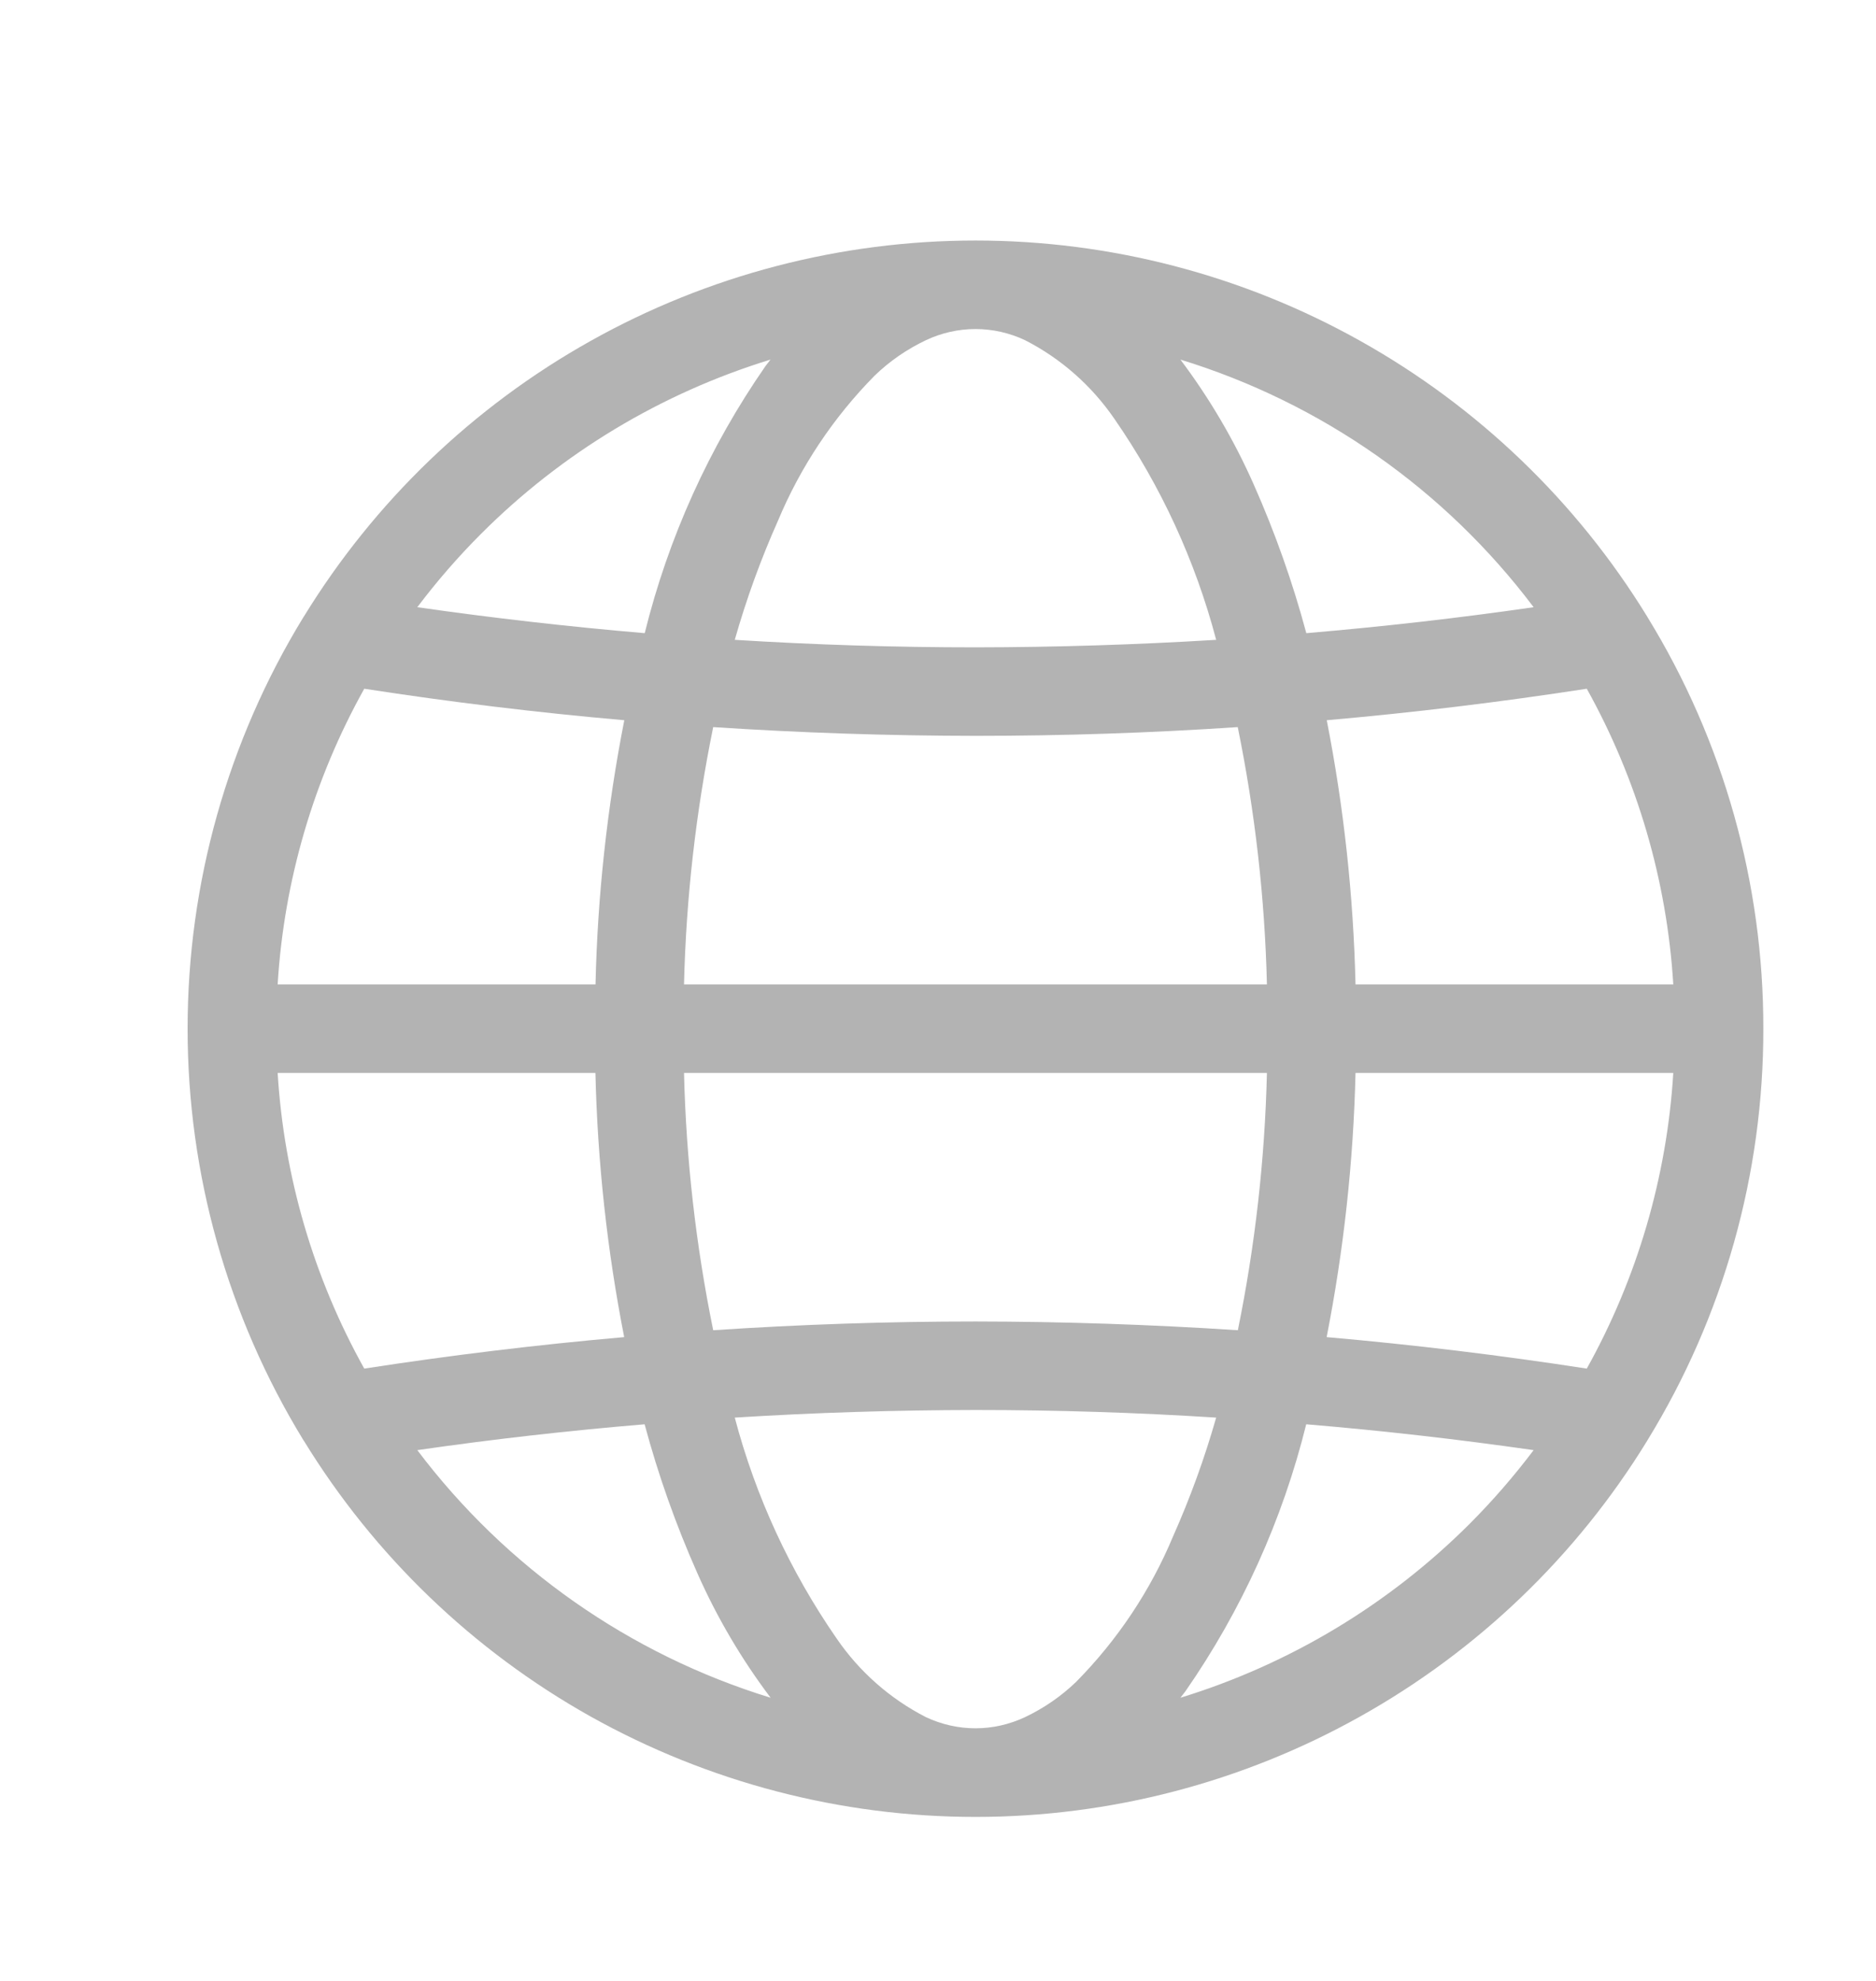 <svg width="18" height="19" viewBox="0 0 18 19" fill="none" xmlns="http://www.w3.org/2000/svg">
<path d="M15.808 13.813C16.537 12.626 16.921 11.26 16.919 9.867C16.921 8.474 16.537 7.107 15.808 5.92L15.804 5.913C15.128 4.811 14.18 3.901 13.052 3.27C11.924 2.638 10.652 2.307 9.36 2.307C8.067 2.307 6.795 2.638 5.667 3.27C4.539 3.901 3.592 4.811 2.916 5.913L2.911 5.92C2.184 7.108 1.8 8.474 1.8 9.867C1.8 11.259 2.184 12.625 2.911 13.813L2.916 13.82C3.592 14.922 4.539 15.832 5.667 16.464C6.796 17.095 8.067 17.427 9.36 17.427C10.653 17.427 11.924 17.095 13.052 16.463C14.18 15.832 15.128 14.922 15.804 13.82L15.808 13.813ZM10.326 16.131C10.182 16.27 10.016 16.384 9.835 16.47C9.686 16.54 9.524 16.577 9.36 16.577C9.195 16.577 9.033 16.54 8.884 16.47C8.54 16.294 8.245 16.034 8.027 15.715C7.581 15.071 7.25 14.354 7.05 13.597C7.819 13.549 8.589 13.525 9.36 13.524C10.13 13.524 10.9 13.548 11.669 13.597C11.558 13.986 11.42 14.367 11.255 14.737C11.038 15.257 10.722 15.73 10.326 16.131ZM2.664 10.291H5.713C5.733 11.142 5.825 11.99 5.989 12.825C5.155 12.898 4.324 12.999 3.495 13.127C3.009 12.256 2.725 11.287 2.664 10.291ZM3.495 6.606C4.324 6.734 5.155 6.835 5.99 6.908C5.826 7.743 5.733 8.591 5.714 9.442H2.664C2.725 8.446 3.009 7.477 3.495 6.606ZM8.393 3.602C8.537 3.463 8.703 3.349 8.884 3.263C9.033 3.193 9.195 3.156 9.36 3.156C9.524 3.156 9.687 3.193 9.835 3.263C10.18 3.439 10.474 3.699 10.693 4.018C11.139 4.662 11.469 5.379 11.669 6.137C10.9 6.184 10.13 6.208 9.36 6.209C8.589 6.209 7.819 6.185 7.05 6.137C7.161 5.747 7.299 5.366 7.464 4.996C7.681 4.476 7.997 4.003 8.393 3.602ZM16.055 9.442H13.006C12.986 8.591 12.894 7.743 12.73 6.908C13.564 6.835 14.395 6.734 15.225 6.606C15.71 7.477 15.994 8.446 16.055 9.442ZM6.843 12.759C6.677 11.946 6.583 11.12 6.563 10.291H12.156C12.136 11.12 12.043 11.946 11.877 12.759C11.039 12.704 10.2 12.676 9.36 12.675C8.52 12.675 7.682 12.703 6.843 12.759ZM11.876 6.974C12.042 7.787 12.136 8.613 12.156 9.442H6.563C6.583 8.613 6.677 7.787 6.843 6.974C7.681 7.029 8.52 7.057 9.36 7.058C10.199 7.058 11.038 7.03 11.876 6.974L11.876 6.974ZM13.006 10.291H16.055C15.994 11.287 15.71 12.256 15.225 13.127C14.396 12.999 13.564 12.898 12.729 12.825C12.893 11.99 12.986 11.142 13.006 10.291ZM14.715 5.824C13.99 5.929 13.263 6.011 12.534 6.073C12.403 5.585 12.234 5.108 12.029 4.646C11.841 4.221 11.605 3.82 11.326 3.449C12.678 3.864 13.864 4.695 14.715 5.824ZM4.615 5.121C5.39 4.345 6.344 3.771 7.393 3.449C7.377 3.47 7.361 3.49 7.345 3.511C6.806 4.287 6.413 5.155 6.186 6.073C5.457 6.011 4.73 5.928 4.004 5.824C4.191 5.576 4.395 5.341 4.615 5.121ZM4.004 13.909C4.729 13.804 5.456 13.722 6.185 13.661C6.316 14.149 6.485 14.625 6.69 15.087C6.878 15.512 7.114 15.913 7.394 16.284C6.042 15.869 4.856 15.038 4.004 13.909ZM14.105 14.612C13.329 15.388 12.375 15.962 11.326 16.284C11.342 16.263 11.358 16.243 11.374 16.222C11.913 15.446 12.306 14.578 12.533 13.661C13.262 13.722 13.99 13.805 14.715 13.909C14.528 14.157 14.324 14.392 14.105 14.612Z" fill="#B3B3B3"/>
</svg>
